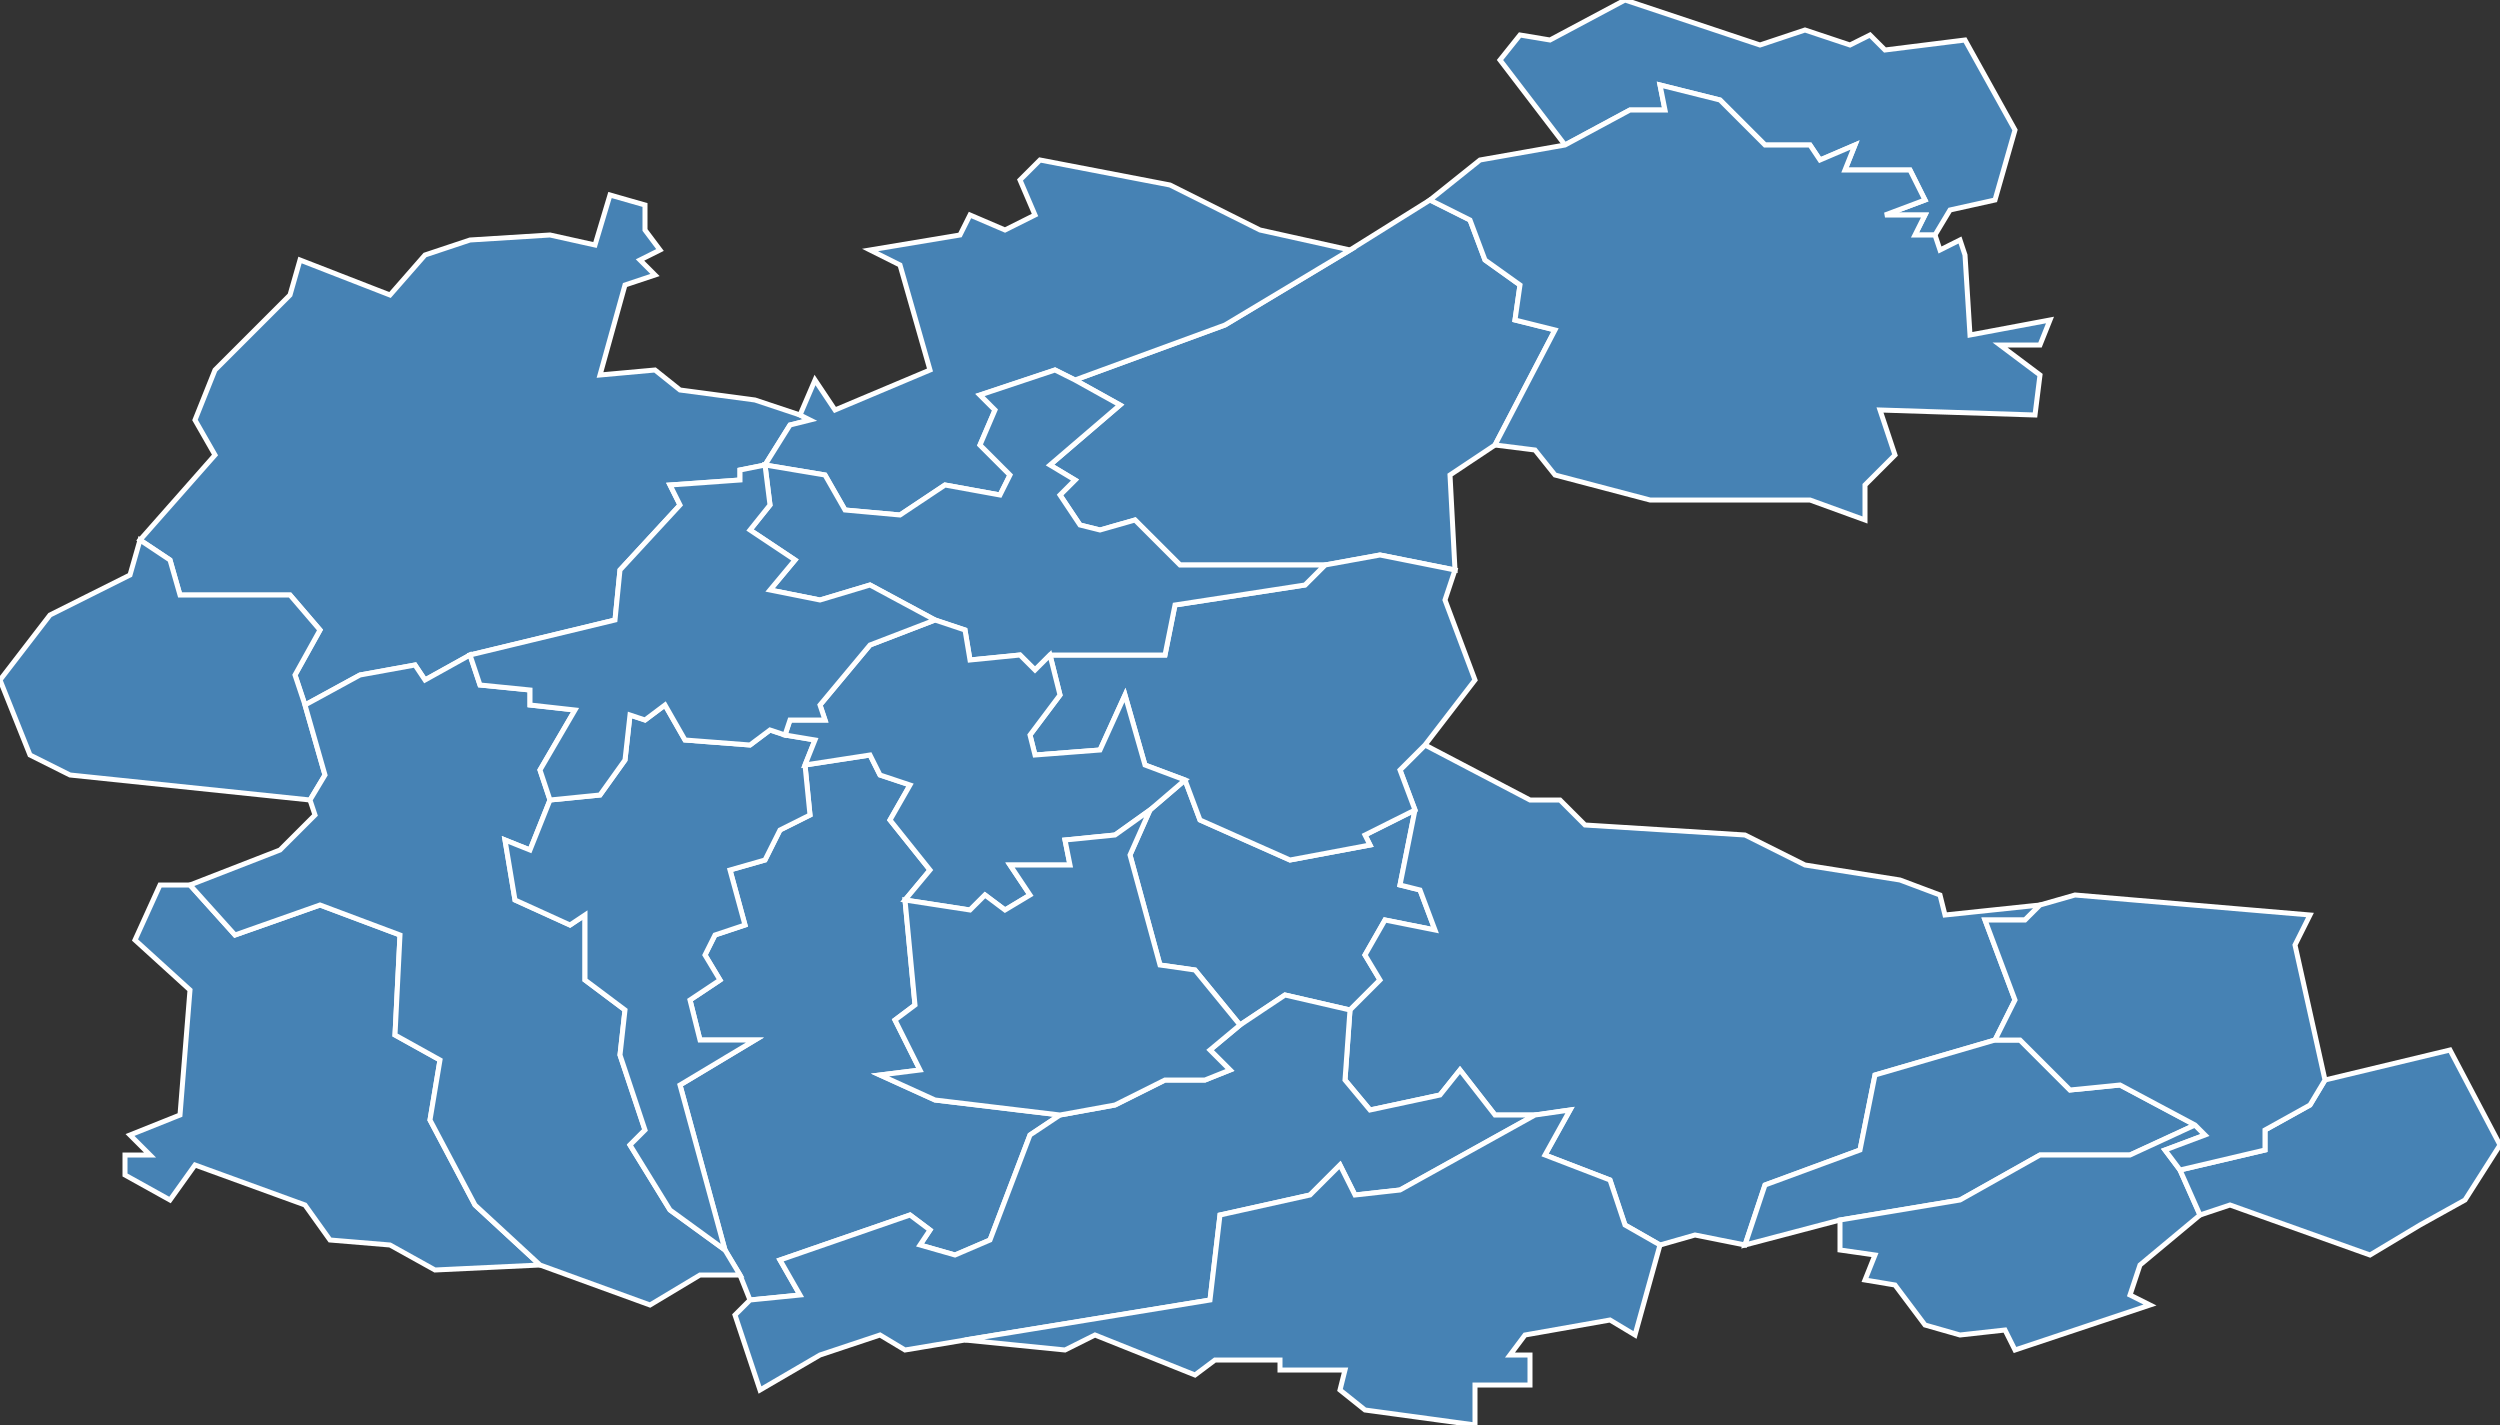 <?xml version="1.0" encoding="utf-8"?>
<svg version="1.1" id="svgmap" xmlns="http://www.w3.org/2000/svg" xmlns:xlink="http://www.w3.org/1999/xlink" x="0px" y="0px" width="100%" height="100%" viewBox="0 0 500 285">
<rect x="0" y="0" width="500" height="285" fill="#333333" stroke="none"/>
<polygon points="270,202 257,199 248,205 239,194 232,193 226,171 230,162 237,156 240,164 258,172 274,169 273,167 283,162 280,177 284,178 287,186 277,184 273,191 276,196 270,202" id="63020" class="commune" fill="steelblue" stroke-width="1" stroke="white" geotype="commune" geoname="Aurières" code_insee="63020" code_canton="6323"/><polygon points="408,181 405,184 397,184 403,200 399,208 375,215 372,230 353,237 349,249 339,247 332,249 325,245 322,236 309,231 314,222 307,223 299,223 292,214 288,219 274,222 269,216 270,202 276,196 273,191 277,184 287,186 284,178 280,177 283,162 280,154 285,149 306,160 312,160 317,165 349,167 361,173 380,176 388,179 389,183 408,181" id="63026" class="commune" fill="steelblue" stroke-width="1" stroke="white" geotype="commune" geoname="Aydat" code_insee="63026" code_canton="6323"/><polygon points="270,50 286,40 294,44 297,52 304,57 303,64 311,66 299,89 290,95 291,114 276,111 265,113 236,113 227,104 220,106 216,105 212,99 215,96 210,93 224,81 215,76 245,65 270,50" id="63071" class="commune" fill="steelblue" stroke-width="1" stroke="white" geotype="commune" geoname="Ceyssat" code_insee="63071" code_canton="6323"/><polygon points="361,6 370,9 374,7 377,10 393,8 403,26 399,40 390,42 387,47 383,47 385,43 377,43 385,40 382,34 369,34 371,29 364,32 362,29 353,29 344,20 332,17 333,22 326,22 313,29 300,12 304,7 310,8 325,0 352,9 361,6" id="63083" class="commune" fill="steelblue" stroke-width="1" stroke="white" geotype="commune" geoname="Chanat-la-Mouteyre" code_insee="63083" code_canton="6323"/><polygon points="349,249 353,237 372,230 375,215 399,208 404,208 414,218 424,217 439,225 426,231 408,231 392,240 368,244 349,249" id="63123" class="commune" fill="steelblue" stroke-width="1" stroke="white" geotype="commune" geoname="Cournols" code_insee="63123" code_canton="6323"/><polygon points="94,131 85,136 83,133 72,135 61,141 59,135 64,126 58,119 36,119 34,112 28,108 43,91 39,84 43,74 58,59 60,52 78,59 85,51 94,48 110,47 119,49 122,39 129,41 129,46 132,50 128,52 131,55 125,57 120,75 131,74 136,78 151,80 160,83 162,84 158,85 153,93 148,94 148,96 134,97 136,101 124,114 123,124 94,131" id="63163" class="commune" fill="steelblue" stroke-width="1" stroke="white" geotype="commune" geoname="Gelles" code_insee="63163" code_canton="6323"/><polygon points="61,141 65,155 62,160 14,155 6,151 0,136 10,123 26,115 28,108 34,112 36,119 58,119 64,126 59,135 61,141" id="63176" class="commune" fill="steelblue" stroke-width="1" stroke="white" geotype="commune" geoname="Heume-l'Église" code_insee="63176" code_canton="6323"/><polygon points="32,177 38,177 47,187 64,181 80,187 79,207 88,212 86,224 95,241 108,253 87,254 78,249 66,248 61,241 39,233 34,240 25,235 25,231 30,231 26,227 36,223 38,198 27,188 32,177" id="63189" class="commune" fill="steelblue" stroke-width="1" stroke="white" geotype="commune" geoname="Laqueuille" code_insee="63189" code_canton="6323"/><polygon points="153,93 153,93 158,85 162,84 160,83 163,76 167,82 186,74 180,53 174,50 192,47 194,43 201,46 207,43 204,36 208,32 234,37 252,46 270,50 245,65 215,76 211,74 196,79 199,82 196,89 202,95 200,99 189,97 180,103 169,102 165,95 153,93" id="63219" class="commune" fill="steelblue" stroke-width="1" stroke="white" geotype="commune" geoname="Mazaye" code_insee="63219" code_canton="6323"/><polygon points="283,162 273,167 274,169 258,172 240,164 237,156 229,153 225,139 220,150 207,151 206,147 212,139 210,131 233,131 235,121 261,117 265,113 276,111 291,114 289,120 295,136 285,149 280,154 283,162" id="63248" class="commune" fill="steelblue" stroke-width="1" stroke="white" geotype="commune" geoname="Nébouzat" code_insee="63248" code_canton="6323"/><polygon points="215,76 224,81 210,93 215,96 212,99 216,105 220,106 227,104 236,113 265,113 261,117 235,121 233,131 210,131 207,134 204,131 194,132 193,126 187,124 174,117 164,120 154,118 159,112 150,106 154,101 153,93 165,95 169,102 180,103 189,97 200,99 202,95 196,89 199,82 196,79 211,74 215,76" id="63257" class="commune" fill="steelblue" stroke-width="1" stroke="white" geotype="commune" geoname="Olby" code_insee="63257" code_canton="6323"/><polygon points="368,244 392,240 408,231 426,231 439,225 441,227 433,230 436,234 440,243 428,253 426,259 430,261 403,270 401,266 392,267 385,265 379,257 373,256 375,251 368,250 368,244" id="63259" class="commune" fill="steelblue" stroke-width="1" stroke="white" geotype="commune" geoname="Olloix" code_insee="63259" code_canton="6323"/><polygon points="410,64 410,64 408,69 400,69 408,75 407,83 376,82 379,91 373,97 373,104 362,100 330,100 311,95 307,90 299,89 311,66 303,64 304,57 297,52 294,44 286,40 296,32 313,29 326,22 333,22 332,17 344,20 353,29 362,29 364,32 371,29 369,34 382,34 385,40 377,43 385,43 383,47 387,47 388,50 392,48 393,51 394,67 410,64" id="63263" class="commune" fill="steelblue" stroke-width="1" stroke="white" geotype="commune" geoname="Orcines" code_insee="63263" code_canton="6323"/><polygon points="150,260 148,255 145,250 136,217 151,208 140,208 138,200 144,196 141,191 143,187 149,185 146,174 153,172 156,166 162,163 161,153 174,151 176,155 182,157 178,164 186,174 181,180 183,201 179,204 184,214 176,215 187,220 212,223 206,227 198,248 191,251 184,249 186,246 182,243 156,252 160,259 150,260" id="63264" class="commune" fill="steelblue" stroke-width="1" stroke="white" geotype="commune" geoname="Orcival" code_insee="63264" code_canton="6323"/><polygon points="62,160 65,155 61,141 72,135 83,133 85,136 94,131 96,137 106,138 106,141 115,142 108,154 110,160 106,170 101,168 103,180 114,185 117,183 117,196 125,202 124,211 129,226 126,229 134,242 145,250 148,255 140,255 130,261 108,253 95,241 86,224 88,212 79,207 80,187 64,181 47,187 38,177 56,170 63,163 62,160" id="63274" class="commune" fill="steelblue" stroke-width="1" stroke="white" geotype="commune" geoname="Perpezat" code_insee="63274" code_canton="6323"/><polygon points="157,147 163,148 161,153 162,163 156,166 153,172 146,174 149,185 143,187 141,191 144,196 138,200 140,208 151,208 136,217 145,250 134,242 126,229 129,226 124,211 125,202 117,196 117,183 114,185 103,180 101,168 106,170 110,160 120,159 125,152 126,143 129,144 133,141 137,148 150,149 154,146 157,147" id="63305" class="commune" fill="steelblue" stroke-width="1" stroke="white" geotype="commune" geoname="Rochefort-Montagne" code_insee="63305" code_canton="6323"/><polygon points="161,153 163,148 157,147 158,144 165,144 164,141 174,129 187,124 193,126 194,132 204,131 207,134 210,131 212,139 206,147 207,151 220,150 225,139 229,153 237,156 230,162 223,167 213,168 214,173 202,173 206,179 201,182 197,179 194,182 181,180 186,174 178,164 182,157 176,155 174,151 161,153" id="63326" class="commune" fill="steelblue" stroke-width="1" stroke="white" geotype="commune" geoname="Saint-Bonnet-près-Orcival" code_insee="63326" code_canton="6323"/><polygon points="153,93 153,93 154,101 150,106 159,112 154,118 164,120 174,117 187,124 174,129 164,141 165,144 158,144 157,147 154,146 150,149 137,148 133,141 129,144 126,143 125,152 120,159 110,160 108,154 115,142 106,141 106,138 96,137 94,131 123,124 124,114 136,101 134,97 148,96 148,94 153,93" id="63386" class="commune" fill="steelblue" stroke-width="1" stroke="white" geotype="commune" geoname="Saint-Pierre-Roche" code_insee="63386" code_canton="6323"/><polygon points="490,210 500,229 493,240 484,245 474,251 446,241 440,243 436,234 453,230 453,226 462,221 465,216 490,210" id="63395" class="commune" fill="steelblue" stroke-width="1" stroke="white" geotype="commune" geoname="Saint-Sandoux" code_insee="63395" code_canton="6323"/><polygon points="399,208 403,200 397,184 405,184 408,181 415,179 462,183 459,189 465,216 462,221 453,226 453,230 436,234 433,230 441,227 439,225 424,217 414,218 404,208 399,208" id="63396" class="commune" fill="steelblue" stroke-width="1" stroke="white" geotype="commune" geoname="Saint-Saturnin" code_insee="63396" code_canton="6323"/><polygon points="193,268 181,270 176,267 164,271 152,278 147,263 150,260 160,259 156,252 182,243 186,246 184,249 191,251 198,248 206,227 212,223 223,221 233,216 241,216 246,214 242,210 248,205 257,199 270,202 269,216 274,222 288,219 292,214 299,223 307,223 280,238 271,239 268,233 262,239 244,243 242,260 193,268" id="63407" class="commune" fill="steelblue" stroke-width="1" stroke="white" geotype="commune" geoname="Saulzet-le-Froid" code_insee="63407" code_canton="6323"/><polygon points="307,223 314,222 309,231 322,236 325,245 332,249 327,267 322,264 305,267 302,271 306,271 306,277 295,277 295,285 273,282 268,278 269,274 256,274 256,272 243,272 239,275 219,267 213,270 193,268 242,260 244,243 262,239 268,233 271,239 280,238 307,223" id="63449" class="commune" fill="steelblue" stroke-width="1" stroke="white" geotype="commune" geoname="Vernet-Sainte-Marguerite" code_insee="63449" code_canton="6323"/><polygon points="230,162 226,171 232,193 239,194 248,205 242,210 246,214 241,216 233,216 223,221 212,223 187,220 176,215 184,214 179,204 183,201 181,180 194,182 197,179 201,182 206,179 202,173 214,173 213,168 223,167 230,162" id="63451" class="commune" fill="steelblue" stroke-width="1" stroke="white" geotype="commune" geoname="Vernines" code_insee="63451" code_canton="6323"/></svg>